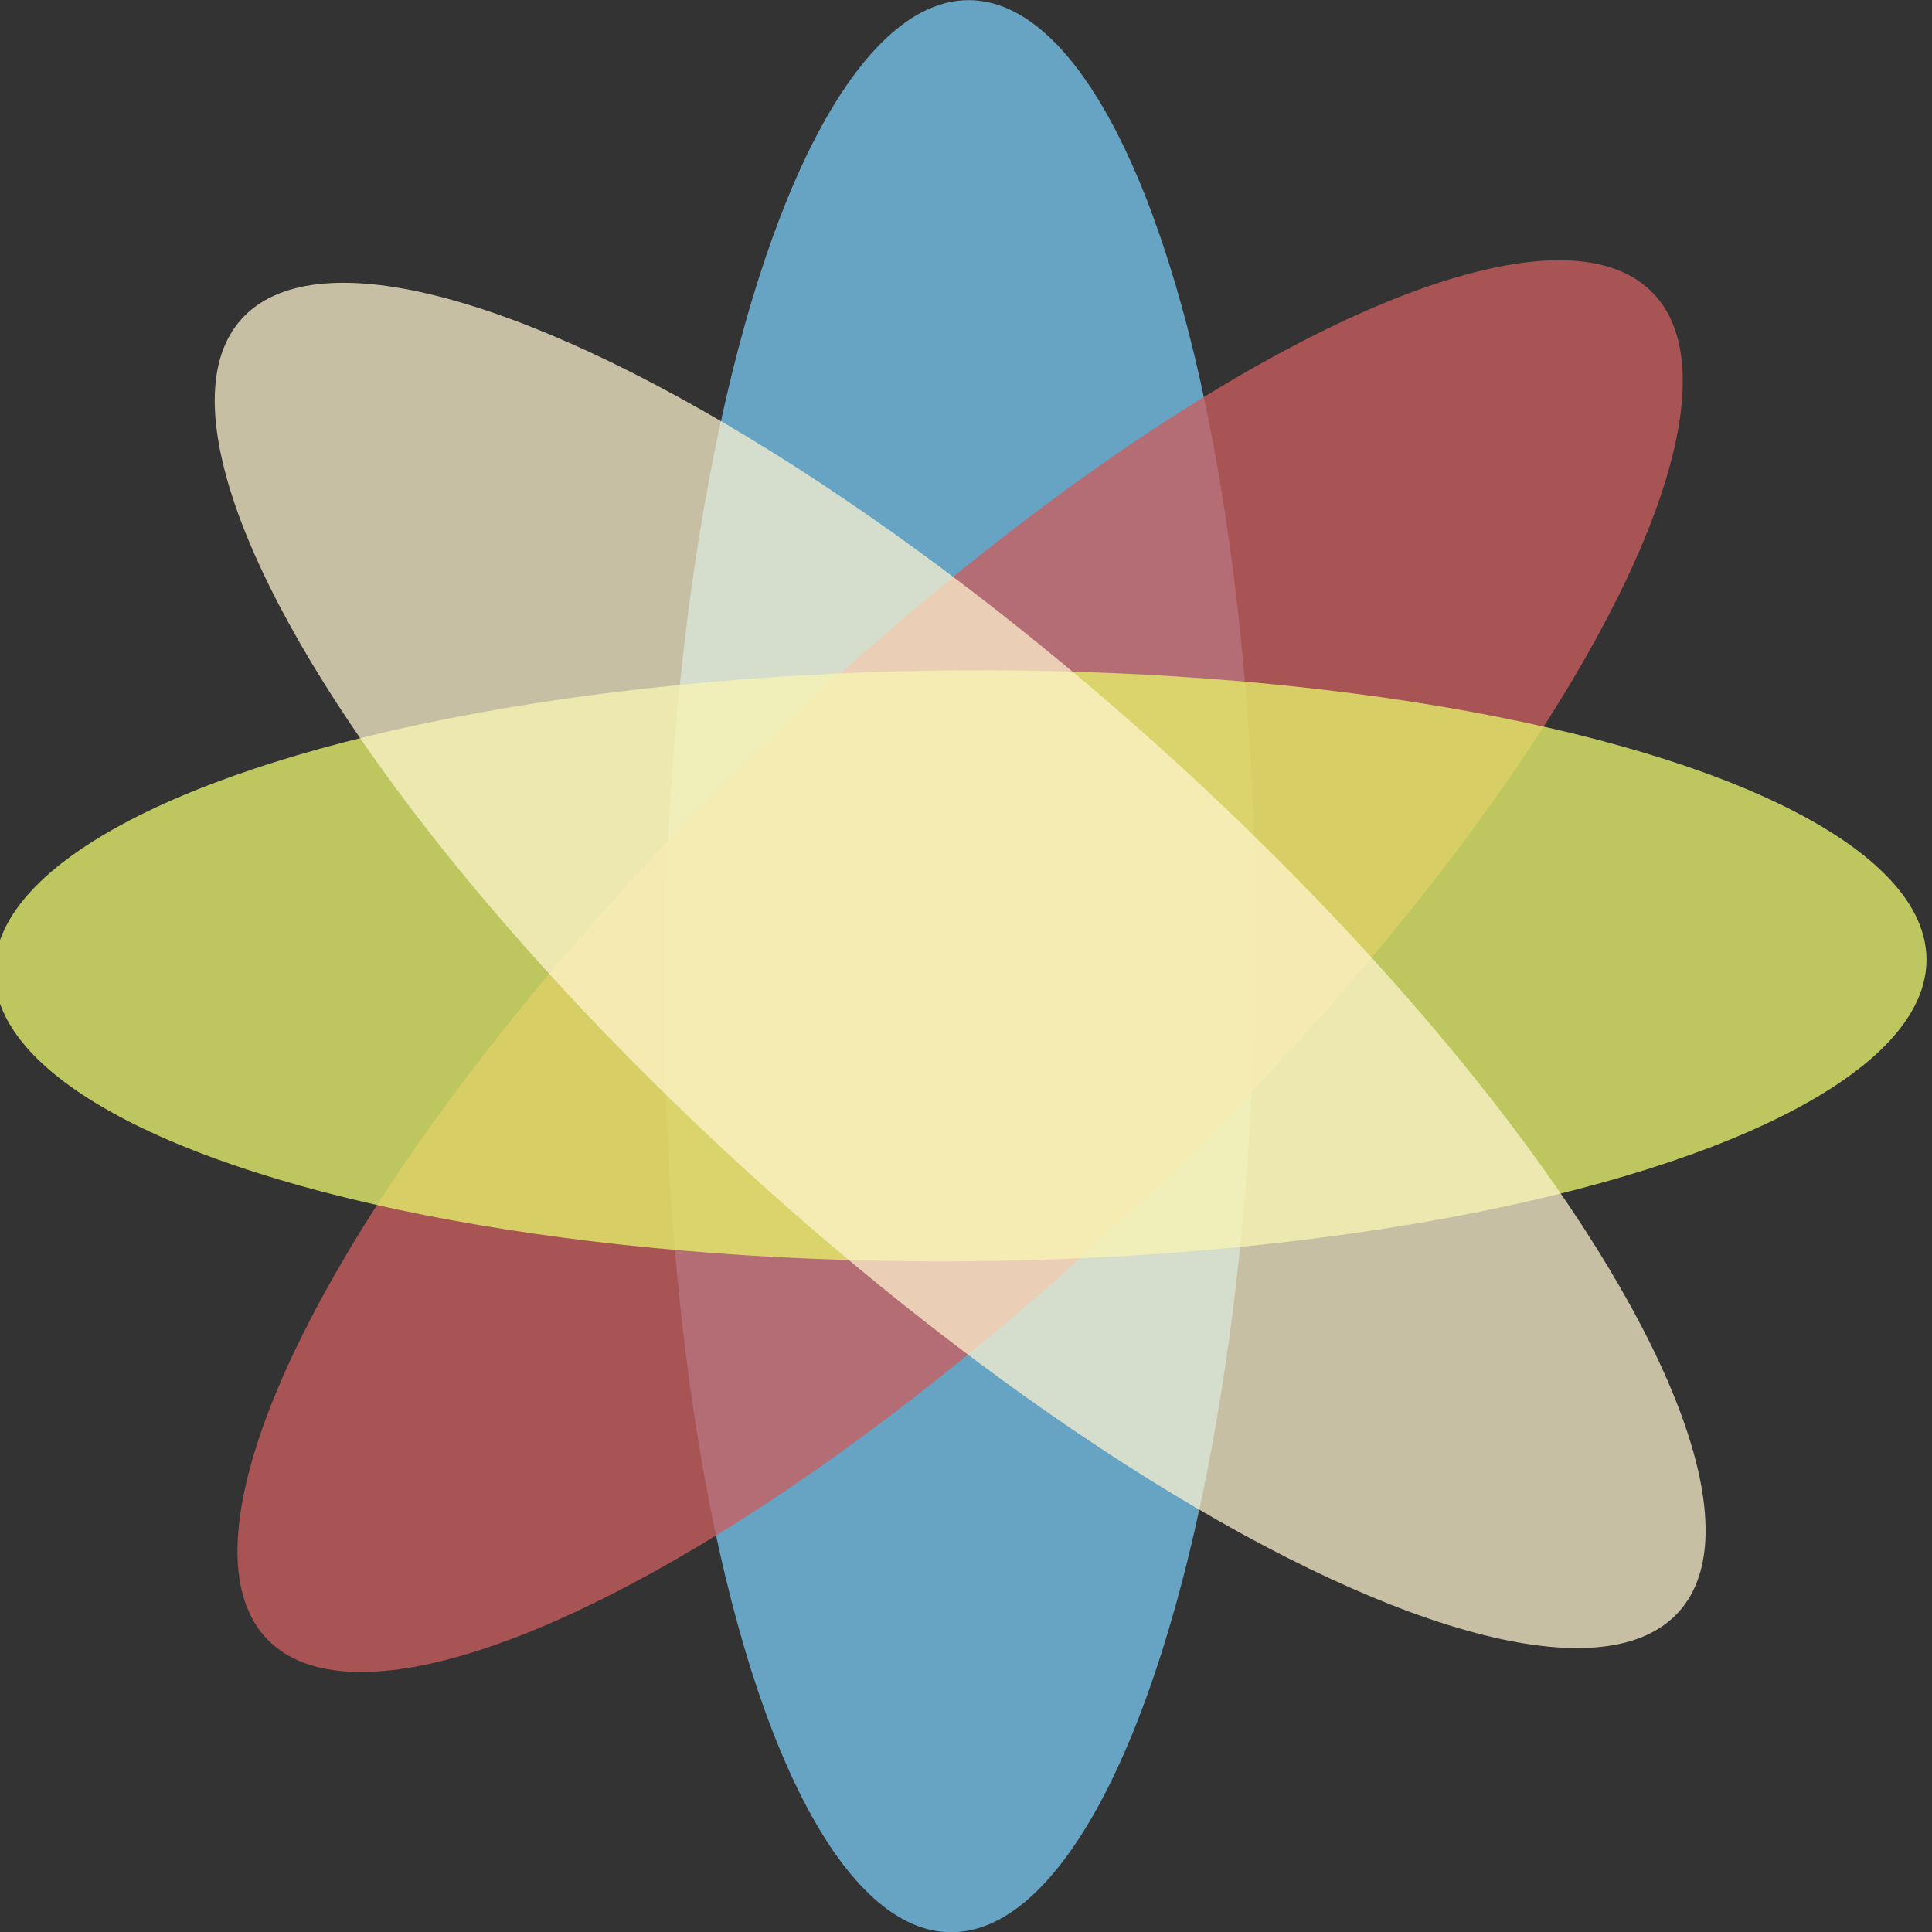 <svg xmlns="http://www.w3.org/2000/svg" xmlns:boxy="http://www.boxy-svg.com/boxyNS" width="500" height="500" boxy:zoom="68" boxy:scrollX="-289" boxy:scrollY="-49" viewBox="0 0 500 500">
  <rect x="0" y="0" width="500" height="500" fill="#333333" stroke="none"/>
  <defs/>
  <g transform="matrix(1 0 0 1 572.453 1.881)">
    <ellipse cx="251.107" cy="253.369" rx="250.012" ry="76.458" transform="matrix(1 0 0 1 -567.453 -7.881) matrix(-0.01 1 -1 -0.01 499.312 7.477)" style="fill: rgba(115, 188, 225, 0.82); perspective-origin: 50% 50%; -webkit-perspective-origin-x: 50%; -webkit-perspective-origin-y: 50%;"/>
    <ellipse cx="251.107" cy="253.369" rx="250.012" ry="76.458" transform="matrix(-0.717 0.697 -0.697 -0.717 32.667 254.799)" style="fill: rgba(203, 93, 93, 0.773); perspective-origin: 50% 50%; -webkit-perspective-origin-x: 50%; -webkit-perspective-origin-y: 50%;"/>
    <ellipse cx="251.107" cy="253.369" rx="250.012" ry="76.458" transform="matrix(1 -0.007 0.007 1 -576.768 -3.533)" style="fill: rgba(230, 241, 107, 0.773); perspective-origin: 50% 50%; -webkit-perspective-origin-x: 50%; -webkit-perspective-origin-y: 50%;"/>
    <ellipse cx="251.107" cy="253.369" rx="250.012" ry="76.458" transform="matrix(-0.744 -0.669 0.669 -0.744 -306.643 604.472)" style="fill: rgba(255, 245, 208, 0.722); perspective-origin: 50% 50%; -webkit-perspective-origin-x: 50%; -webkit-perspective-origin-y: 50%;"/>
  </g>
</svg>